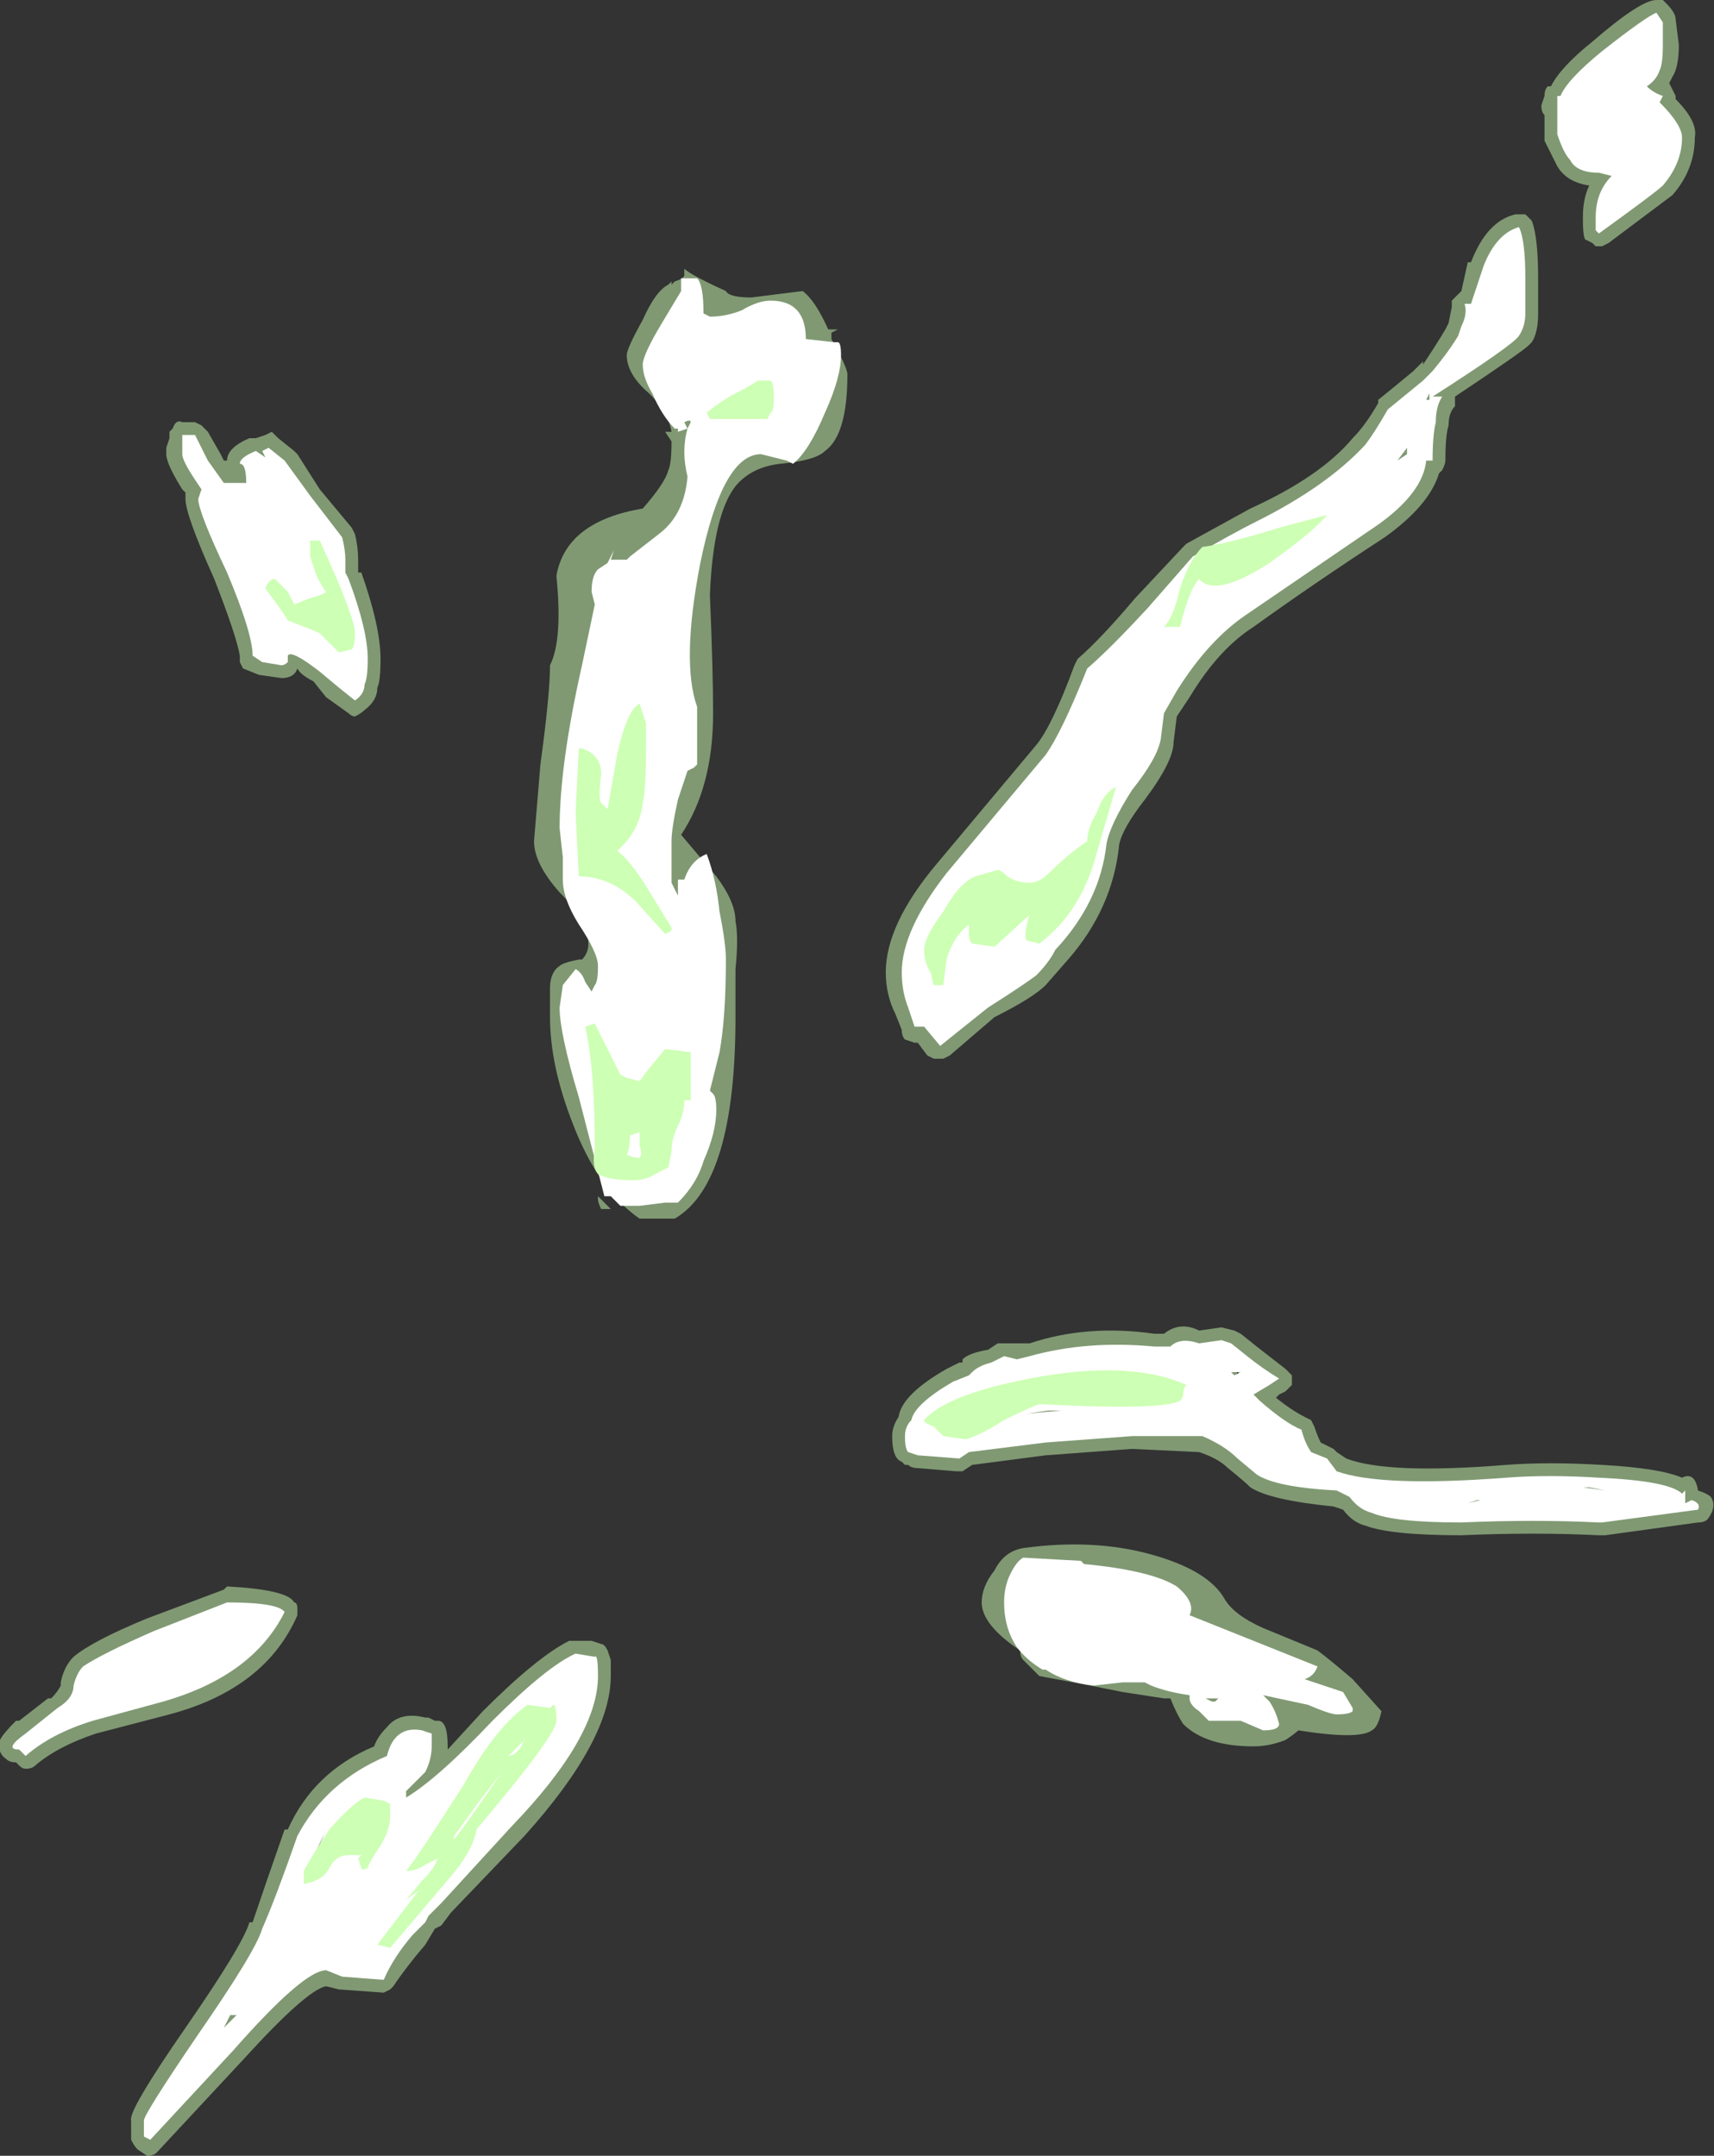 <?xml version="1.0" encoding="UTF-8" standalone="no"?>
<svg xmlns:ffdec="https://www.free-decompiler.com/flash" xmlns:xlink="http://www.w3.org/1999/xlink" ffdec:objectType="shape" height="33.7px" width="26.8px" xmlns="http://www.w3.org/2000/svg">
  <rect width="100%" height="100%" fill="#333333" stroke="none"/>
  <g transform="matrix(1.0, 0.0, 0.0, 1.0, 14.55, 36.5)">
    <path d="M11.45 -36.5 L11.5 -36.45 Q11.65 -36.3 11.65 -36.2 L11.7 -35.8 Q11.7 -35.45 11.6 -35.3 L11.55 -35.2 11.65 -35.0 11.65 -34.95 Q12.0 -34.6 11.95 -34.35 11.95 -33.85 11.6 -33.45 L10.6 -32.7 10.5 -32.65 10.4 -32.65 10.35 -32.7 10.25 -32.75 Q10.2 -32.75 10.2 -33.1 10.2 -33.4 10.3 -33.6 9.95 -33.65 9.8 -33.9 L9.6 -34.3 9.6 -34.7 Q9.55 -34.75 9.55 -34.85 L9.6 -35.0 Q9.6 -35.1 9.65 -35.15 L9.7 -35.15 Q9.85 -35.45 10.35 -35.85 11.1 -36.5 11.35 -36.5 L11.45 -36.5 M5.0 -28.55 Q6.1 -29.05 6.6 -29.65 6.8 -29.85 7.0 -30.2 L7.0 -30.25 Q7.25 -30.45 7.55 -30.7 L7.7 -30.85 7.7 -30.8 Q7.9 -31.1 8.05 -31.35 L8.1 -31.45 8.15 -31.7 8.15 -31.8 8.3 -31.95 8.4 -32.4 8.45 -32.4 Q8.7 -33.05 9.15 -33.15 L9.3 -33.15 9.4 -33.05 Q9.5 -32.8 9.5 -32.15 L9.5 -31.6 Q9.5 -31.3 9.4 -31.15 L9.35 -31.1 Q9.25 -31.0 8.2 -30.3 L8.2 -30.15 Q8.1 -30.05 8.1 -29.85 8.05 -29.7 8.05 -29.3 8.05 -29.25 8.0 -29.15 L7.95 -29.1 Q7.8 -28.6 7.1 -28.1 5.95 -27.35 5.05 -26.7 4.5 -26.35 4.05 -25.6 L3.85 -25.3 3.8 -24.9 Q3.8 -24.6 3.35 -24.0 3.0 -23.55 2.95 -23.3 2.85 -22.3 2.15 -21.5 L1.8 -21.1 Q1.6 -20.9 1.0 -20.6 L0.3 -20.0 0.2 -19.95 0.05 -19.95 -0.05 -20.0 -0.2 -20.2 -0.25 -20.2 -0.4 -20.25 Q-0.45 -20.3 -0.45 -20.4 L-0.55 -20.65 Q-0.7 -20.95 -0.7 -21.3 -0.7 -22.05 0.1 -23.0 L1.65 -24.85 Q1.9 -25.15 2.25 -26.1 L2.3 -26.2 Q2.65 -26.5 3.2 -27.15 L3.95 -27.95 4.0 -28.0 5.0 -28.55 M7.65 -30.4 L7.75 -30.35 7.7 -30.45 7.65 -30.4 M1.55 -15.5 Q2.45 -15.8 3.5 -15.65 L3.65 -15.65 Q3.9 -15.85 4.2 -15.7 L4.55 -15.75 4.75 -15.7 4.85 -15.65 5.1 -15.45 5.55 -15.1 5.65 -15.0 5.65 -14.85 5.55 -14.75 5.45 -14.7 5.4 -14.65 Q5.65 -14.45 5.85 -14.35 L5.95 -14.3 6.0 -14.2 Q6.05 -14.05 6.1 -13.95 L6.3 -13.85 6.35 -13.8 6.5 -13.7 Q7.15 -13.45 9.0 -13.6 9.65 -13.65 10.5 -13.6 11.4 -13.55 11.75 -13.4 11.95 -13.5 12.0 -13.2 12.15 -13.15 12.2 -13.1 12.3 -12.95 12.15 -12.75 12.1 -12.7 12.0 -12.7 L10.55 -12.5 10.45 -12.5 Q9.45 -12.55 8.3 -12.5 7.2 -12.5 6.8 -12.65 6.6 -12.7 6.45 -12.9 L6.3 -12.95 Q5.3 -13.05 5.0 -13.25 4.9 -13.35 4.65 -13.55 4.5 -13.7 4.2 -13.8 L3.15 -13.85 1.8 -13.75 0.65 -13.6 0.5 -13.5 0.4 -13.5 -0.2 -13.55 Q-0.3 -13.55 -0.35 -13.6 L-0.4 -13.6 -0.45 -13.65 Q-0.6 -13.7 -0.6 -14.05 -0.6 -14.2 -0.5 -14.35 -0.45 -14.7 0.25 -15.1 L0.45 -15.2 0.5 -15.2 0.5 -15.25 Q0.6 -15.35 0.9 -15.4 L1.05 -15.5 1.55 -15.5 M4.75 -15.2 L4.8 -15.0 4.85 -15.2 4.75 -15.2 M7.05 -9.75 Q7.0 -9.5 6.9 -9.45 6.7 -9.3 5.75 -9.45 5.7 -9.4 5.55 -9.3 5.3 -9.2 5.05 -9.2 4.3 -9.2 3.95 -9.55 3.85 -9.7 3.75 -9.95 L3.65 -9.95 3.0 -10.05 2.5 -10.15 1.7 -10.3 1.45 -10.55 Q1.4 -10.6 1.4 -10.7 0.8 -11.1 0.8 -11.45 0.8 -11.7 1.0 -11.95 1.15 -12.25 1.45 -12.3 2.55 -12.45 3.45 -12.2 4.35 -11.95 4.6 -11.5 4.75 -11.25 5.2 -11.05 L6.05 -10.7 Q6.25 -10.55 6.6 -10.25 L7.05 -9.75 M3.9 -11.35 L2.9 -11.5 1.6 -11.6 Q1.6 -11.3 1.55 -11.3 2.05 -11.0 2.2 -10.95 L4.2 -10.8 Q4.05 -10.9 4.0 -11.05 L3.9 -11.35 M1.55 -10.3 L1.55 -10.3 M2.95 -10.0 L2.95 -10.0 M0.05 -14.45 L-0.1 -14.2 0.2 -14.15 0.05 -14.45 M-11.7 -29.9 L-11.5 -29.9 -11.4 -29.85 -11.3 -29.75 -11.1 -29.4 -11.05 -29.3 -11.0 -29.3 Q-11.0 -29.5 -10.65 -29.65 L-10.55 -29.65 -10.4 -29.7 -10.3 -29.75 Q-10.25 -29.7 -10.2 -29.65 L-9.95 -29.45 -9.9 -29.4 -9.55 -28.85 -9.05 -28.25 -9.0 -28.15 Q-8.95 -27.95 -8.95 -27.75 L-8.95 -27.55 -8.9 -27.55 Q-8.6 -26.7 -8.6 -26.2 -8.6 -25.85 -8.65 -25.75 -8.65 -25.55 -8.85 -25.4 -8.9 -25.35 -9.0 -25.3 -9.05 -25.3 -9.1 -25.35 L-9.45 -25.6 -9.65 -25.85 Q-9.85 -25.95 -9.9 -26.05 -9.95 -25.9 -10.15 -25.9 L-10.5 -25.95 -10.75 -26.05 -10.8 -26.15 -10.8 -26.25 Q-10.85 -26.55 -11.2 -27.45 -11.65 -28.45 -11.65 -28.7 L-11.65 -28.8 -11.7 -28.85 Q-11.95 -29.25 -11.95 -29.4 L-11.95 -29.5 -11.9 -29.65 -11.9 -29.75 -11.85 -29.8 Q-11.8 -29.95 -11.7 -29.9 M-10.9 -28.3 L-10.65 -28.6 -10.9 -28.6 -10.9 -28.3 M-2.0 -31.95 Q-1.8 -31.8 -1.6 -31.35 L-1.45 -31.35 -1.55 -31.3 -1.55 -31.2 Q-1.3 -30.75 -1.3 -30.65 -1.3 -29.7 -1.65 -29.45 -1.8 -29.3 -2.35 -29.25 -2.8 -29.2 -3.05 -28.9 -3.4 -28.45 -3.45 -27.2 -3.4 -26.0 -3.4 -25.35 -3.4 -24.2 -3.9 -23.45 L-3.35 -22.8 Q-3.05 -22.4 -3.05 -22.1 -3.0 -21.85 -3.05 -21.35 L-3.05 -20.6 Q-3.05 -18.0 -4.0 -17.45 L-4.55 -17.45 Q-5.2 -17.9 -5.6 -18.95 -5.95 -19.85 -5.95 -20.6 L-5.95 -21.05 Q-5.95 -21.3 -5.8 -21.4 -5.75 -21.45 -5.5 -21.5 L-5.45 -21.5 Q-5.35 -21.6 -5.35 -21.75 -5.35 -22.1 -5.8 -22.55 -6.2 -23.0 -6.2 -23.35 L-6.1 -24.55 Q-5.95 -25.65 -5.95 -26.1 -5.75 -26.5 -5.85 -27.5 -5.7 -28.35 -4.5 -28.55 -4.15 -28.95 -4.1 -29.15 -4.05 -29.25 -4.05 -29.6 L-4.15 -29.75 -4.05 -29.75 Q-4.1 -30.05 -4.4 -30.35 -4.75 -30.65 -4.75 -30.95 -4.75 -31.05 -4.5 -31.5 -4.3 -31.95 -4.1 -32.05 L-4.05 -32.1 -4.05 -32.05 -4.0 -32.1 Q-3.85 -32.15 -3.85 -32.2 L-3.85 -32.3 Q-3.75 -32.2 -3.2 -31.95 -3.15 -31.85 -2.8 -31.85 L-2.0 -31.95 M-3.9 -31.05 L-3.65 -30.55 Q-3.45 -30.1 -3.3 -29.95 -3.2 -30.05 -2.9 -30.1 L-2.45 -30.15 -2.35 -30.25 Q-2.25 -30.35 -2.25 -30.6 -2.25 -30.8 -2.3 -30.9 L-2.4 -31.05 -3.25 -31.0 -3.9 -31.05 M-2.35 -29.1 L-2.35 -29.1 M-5.2 -25.6 Q-5.5 -24.25 -5.5 -23.35 -5.5 -23.3 -5.2 -23.0 L-4.7 -22.55 Q-4.7 -22.8 -4.35 -25.2 -4.1 -26.85 -4.3 -27.8 L-4.7 -27.7 -5.2 -25.6 M-4.65 -21.7 L-4.6 -21.2 Q-4.6 -20.6 -5.2 -20.3 -5.05 -20.0 -4.85 -19.3 L-4.5 -18.3 Q-4.0 -18.6 -3.85 -19.4 -3.8 -19.65 -3.8 -20.5 -3.8 -21.5 -3.9 -21.7 -4.05 -22.35 -4.65 -22.2 -4.7 -22.0 -4.65 -21.7 M-9.25 -26.6 L-9.35 -26.4 -9.1 -26.35 -9.2 -26.65 -9.25 -26.6 M-5.2 -17.8 L-5.0 -17.6 -5.15 -17.6 Q-5.2 -17.7 -5.2 -17.75 L-5.2 -17.8 M-13.4 -10.6 Q-13.1 -10.85 -12.25 -11.2 L-11.05 -11.65 -11.0 -11.7 Q-10.05 -11.65 -9.95 -11.45 -9.9 -11.45 -9.9 -11.35 L-9.9 -11.25 Q-10.4 -10.1 -11.9 -9.7 L-13.05 -9.4 Q-13.65 -9.2 -14.0 -8.9 -14.05 -8.85 -14.15 -8.85 -14.2 -8.85 -14.25 -8.9 L-14.3 -8.95 Q-14.4 -8.95 -14.45 -9.0 -14.6 -9.1 -14.55 -9.3 -14.5 -9.4 -14.3 -9.6 L-14.25 -9.6 -13.8 -9.95 -13.75 -9.95 Q-13.65 -10.05 -13.6 -10.15 L-13.6 -10.2 Q-13.55 -10.45 -13.4 -10.6 M-11.65 -4.8 Q-10.75 -6.1 -10.65 -6.45 L-10.6 -6.45 Q-10.45 -6.9 -10.1 -7.9 L-10.05 -7.9 Q-9.65 -8.8 -8.7 -9.2 -8.65 -9.35 -8.5 -9.5 -8.3 -9.75 -7.9 -9.65 L-7.85 -9.65 -7.75 -9.6 -7.7 -9.6 Q-7.55 -9.6 -7.55 -9.2 L-7.55 -9.15 -7.0 -9.75 Q-6.15 -10.6 -5.65 -10.85 L-5.3 -10.85 -5.15 -10.8 Q-5.1 -10.8 -5.05 -10.7 L-5.0 -10.55 -5.0 -10.3 Q-5.0 -9.3 -6.35 -7.8 L-7.5 -6.6 -7.65 -6.4 -7.75 -6.35 -7.9 -6.1 Q-8.2 -5.75 -8.4 -5.45 L-8.45 -5.4 -8.55 -5.35 -9.25 -5.4 -9.45 -5.45 Q-9.75 -5.4 -10.75 -4.3 L-12.1 -2.85 Q-12.15 -2.8 -12.25 -2.8 L-12.4 -2.9 Q-12.45 -2.95 -12.5 -3.05 L-12.5 -3.35 Q-12.55 -3.5 -11.65 -4.8 M-9.45 -7.7 L-9.5 -7.75 -9.5 -7.8 -9.65 -8.0 -9.9 -7.35 -9.9 -7.4 -9.95 -7.35 -9.9 -7.35 -10.0 -7.25 -9.8 -7.15 -9.65 -7.05 -9.25 -7.8 -9.45 -7.7 M-9.2 -6.3 L-9.3 -6.35 -9.55 -6.25 -9.3 -6.0 -9.2 -6.3" fill="#cdffb4" fill-opacity="0.502" fill-rule="evenodd" stroke="none"/>
    <path d="M11.4 -35.4 Q11.35 -35.25 11.2 -35.15 11.3 -35.05 11.45 -35.0 L11.4 -34.9 Q11.75 -34.55 11.75 -34.35 11.75 -33.95 11.45 -33.6 11.35 -33.5 10.45 -32.85 L10.4 -32.9 10.4 -33.1 Q10.4 -33.5 10.65 -33.75 L10.45 -33.8 Q10.1 -33.8 10.0 -34.0 9.9 -34.1 9.8 -34.4 L9.8 -35.0 9.85 -35.0 Q9.95 -35.25 10.5 -35.7 11.2 -36.25 11.35 -36.3 L11.45 -36.15 11.45 -35.8 Q11.45 -35.5 11.4 -35.4 M9.3 -32.15 L9.3 -31.6 Q9.3 -31.4 9.2 -31.25 9.1 -31.1 7.85 -30.3 L8.0 -30.3 Q7.9 -30.15 7.9 -29.9 7.85 -29.7 7.85 -29.3 L7.75 -29.3 Q7.7 -28.8 7.0 -28.3 L4.95 -26.9 Q4.35 -26.5 3.85 -25.7 L3.65 -25.35 3.6 -24.95 Q3.55 -24.65 3.15 -24.15 2.8 -23.6 2.75 -23.3 2.65 -22.4 1.95 -21.65 1.85 -21.45 1.65 -21.25 1.45 -21.1 0.9 -20.75 L0.15 -20.15 -0.1 -20.45 -0.25 -20.45 -0.35 -20.75 Q-0.45 -21.0 -0.45 -21.3 -0.45 -21.95 0.25 -22.85 L1.8 -24.7 Q2.05 -25.05 2.45 -26.05 2.8 -26.35 3.4 -27.0 L4.1 -27.8 Q4.7 -28.15 5.1 -28.35 6.2 -28.9 6.8 -29.55 6.95 -29.75 7.15 -30.1 L7.7 -30.55 7.85 -30.7 Q8.1 -31.0 8.25 -31.25 L8.3 -31.4 Q8.4 -31.6 8.35 -31.75 L8.45 -31.75 8.65 -32.35 Q8.85 -32.85 9.2 -32.95 9.3 -32.75 9.3 -32.15 M7.8 -30.25 L7.8 -30.35 7.75 -30.25 7.8 -30.25 M7.45 -29.5 L7.3 -29.3 7.45 -29.4 7.45 -29.5 M0.6 -15.0 L0.65 -15.05 Q0.75 -15.15 0.95 -15.2 L1.15 -15.3 1.35 -15.25 1.55 -15.3 Q2.45 -15.55 3.5 -15.45 L3.75 -15.45 Q3.9 -15.6 4.2 -15.5 L4.55 -15.55 4.7 -15.5 4.95 -15.3 Q5.2 -15.1 5.45 -14.95 L5.3 -14.85 5.05 -14.7 5.15 -14.6 Q5.55 -14.25 5.8 -14.15 5.85 -13.95 5.95 -13.8 L6.2 -13.7 6.35 -13.5 Q7.05 -13.25 9.0 -13.4 9.65 -13.45 10.45 -13.4 11.55 -13.35 11.75 -13.15 L11.8 -13.2 11.8 -13.0 11.9 -13.05 Q12.05 -13.0 12.0 -12.9 L10.5 -12.7 10.45 -12.7 Q9.45 -12.75 8.3 -12.7 7.25 -12.7 6.9 -12.85 6.7 -12.9 6.55 -13.1 L6.35 -13.2 Q5.4 -13.25 5.1 -13.45 L4.8 -13.7 Q4.6 -13.9 4.25 -14.05 L3.15 -14.05 1.8 -13.95 0.6 -13.8 0.45 -13.7 -0.2 -13.75 -0.35 -13.8 Q-0.4 -13.85 -0.4 -14.05 -0.4 -14.2 -0.3 -14.3 -0.25 -14.55 0.35 -14.9 L0.6 -15.0 M0.1 -14.25 L0.1 -14.25 M2.05 -14.45 L1.85 -14.45 1.5 -14.4 2.05 -14.45 M4.7 -15.05 L4.75 -15.0 4.85 -15.05 4.7 -15.05 M10.55 -13.2 L10.3 -13.25 10.2 -13.25 10.55 -13.2 M9.75 -13.05 L9.75 -13.05 M8.6 -13.05 L8.55 -13.05 8.4 -13.0 8.6 -13.05 M6.6 -9.75 Q6.55 -9.7 6.35 -9.7 6.25 -9.7 5.9 -9.85 L5.2 -10.0 5.3 -9.9 Q5.4 -9.75 5.45 -9.55 5.45 -9.45 5.2 -9.45 L4.85 -9.6 4.35 -9.6 4.2 -9.75 Q4.05 -9.85 4.05 -9.95 L4.05 -10.0 Q3.7 -10.05 3.45 -10.15 L3.35 -10.2 3.0 -10.2 2.55 -10.15 Q2.1 -10.2 1.8 -10.4 L1.75 -10.4 Q1.5 -10.55 1.35 -10.75 1.15 -11.05 1.15 -11.45 1.15 -11.7 1.25 -11.9 1.35 -12.1 1.45 -12.15 L2.35 -12.1 2.4 -12.05 Q3.45 -11.95 3.85 -11.7 4.15 -11.45 4.05 -11.25 L6.05 -10.45 Q6.0 -10.3 5.85 -10.25 L6.45 -10.05 6.6 -9.8 6.6 -9.75 M4.45 -9.9 L4.5 -9.95 4.3 -9.95 4.4 -9.9 4.45 -9.9 M-11.7 -29.4 L-11.7 -29.7 -11.5 -29.7 -11.3 -29.3 -11.05 -28.95 -10.7 -28.95 Q-10.7 -29.25 -10.8 -29.25 -10.8 -29.35 -10.55 -29.45 L-10.4 -29.35 -10.45 -29.45 -10.35 -29.5 -10.1 -29.3 -9.7 -28.75 -9.2 -28.1 Q-9.15 -27.9 -9.15 -27.75 L-9.15 -27.55 -9.1 -27.45 Q-8.8 -26.65 -8.8 -26.2 -8.8 -25.9 -8.85 -25.8 -8.85 -25.65 -9.0 -25.55 L-9.25 -25.75 -9.55 -26.0 Q-10.0 -26.35 -10.05 -26.25 L-10.05 -26.15 Q-10.1 -26.1 -10.15 -26.1 L-10.45 -26.15 -10.6 -26.25 Q-10.6 -26.6 -11.0 -27.55 -11.45 -28.5 -11.45 -28.7 L-11.4 -28.85 -11.5 -29.0 Q-11.7 -29.3 -11.7 -29.4 M-10.8 -28.5 L-10.8 -28.5 M-3.9 -32.15 L-3.65 -32.15 Q-3.55 -32.05 -3.55 -31.6 L-3.45 -31.55 Q-3.2 -31.55 -2.95 -31.65 -2.7 -31.8 -2.5 -31.8 -1.95 -31.8 -1.95 -31.2 L-1.5 -31.15 -1.45 -31.15 Q-1.4 -31.15 -1.4 -30.95 -1.4 -30.6 -1.65 -30.05 -1.9 -29.45 -2.15 -29.25 L-2.25 -29.3 -2.65 -29.4 Q-3.25 -29.4 -3.6 -27.7 -3.9 -26.15 -3.65 -25.45 L-3.65 -24.55 -3.7 -24.5 -3.8 -24.45 Q-3.85 -24.3 -3.95 -24.0 -4.05 -23.55 -4.05 -23.35 -4.05 -22.85 -4.05 -22.7 L-3.95 -22.5 -3.95 -22.75 -3.85 -22.75 Q-3.75 -23.05 -3.5 -23.15 -3.35 -22.75 -3.3 -22.25 -3.2 -21.75 -3.2 -21.5 -3.2 -20.6 -3.3 -20.05 L-3.45 -19.45 -3.4 -19.4 Q-3.35 -19.35 -3.35 -19.15 -3.35 -18.8 -3.55 -18.35 -3.65 -18.0 -3.95 -17.7 L-4.15 -17.7 -4.55 -17.65 -4.85 -17.65 Q-4.9 -17.7 -5.0 -17.8 L-5.1 -17.8 -5.5 -19.35 Q-5.8 -20.35 -5.8 -20.75 L-5.75 -21.1 -5.55 -21.35 Q-5.45 -21.3 -5.4 -21.15 L-5.3 -21.0 -5.25 -21.1 Q-5.2 -21.15 -5.2 -21.4 -5.2 -21.6 -5.5 -22.05 -5.75 -22.45 -5.75 -22.75 L-5.75 -23.1 -5.8 -23.55 Q-5.8 -24.55 -5.45 -26.1 L-5.25 -27.05 -5.3 -27.25 Q-5.3 -27.5 -5.2 -27.6 L-5.05 -27.7 -4.95 -27.9 -5.0 -27.75 -4.75 -27.75 -4.7 -27.8 -4.25 -28.15 Q-3.85 -28.45 -3.8 -29.05 -3.9 -29.45 -3.8 -29.8 L-3.95 -29.75 -3.95 -29.8 -4.0 -29.8 Q-4.2 -30.0 -4.35 -30.35 -4.5 -30.6 -4.5 -30.8 -4.5 -30.95 -4.2 -31.45 L-3.9 -31.95 -3.9 -32.15 M-3.85 -29.9 L-3.8 -29.8 -3.75 -29.9 Q-3.75 -29.95 -3.85 -29.9 M-9.25 -26.45 L-9.25 -26.45 M-14.25 -9.15 Q-14.5 -9.15 -14.15 -9.4 L-13.65 -9.8 Q-13.4 -9.95 -13.4 -10.15 -13.35 -10.35 -13.25 -10.45 -12.95 -10.65 -12.15 -11.0 L-11.0 -11.45 Q-10.2 -11.45 -10.1 -11.3 -10.6 -10.3 -12.0 -9.9 L-13.1 -9.6 Q-13.75 -9.4 -14.15 -9.05 L-14.25 -9.15 M-12.3 -3.1 L-12.3 -3.35 Q-12.3 -3.45 -11.45 -4.7 -10.55 -6.0 -10.45 -6.35 -10.25 -6.8 -9.9 -7.8 -9.45 -8.65 -8.5 -9.05 -8.45 -9.25 -8.35 -9.35 -8.2 -9.5 -7.95 -9.45 L-7.8 -9.4 -7.8 -9.2 Q-7.8 -9.0 -7.9 -8.8 L-8.2 -8.5 -8.2 -8.4 Q-7.7 -8.7 -6.85 -9.6 -6.0 -10.45 -5.55 -10.65 L-5.25 -10.6 Q-5.2 -10.65 -5.2 -10.3 -5.2 -9.35 -6.55 -7.95 L-7.65 -6.75 -7.85 -6.55 -7.9 -6.45 -8.1 -6.25 Q-8.4 -5.9 -8.55 -5.55 L-9.2 -5.6 -9.45 -5.7 Q-9.8 -5.7 -10.9 -4.45 L-12.2 -3.05 -12.3 -3.1 M-9.45 -7.9 L-9.8 -7.1 -9.75 -7.25 -9.45 -7.9 M-11.05 -4.8 L-10.85 -5.0 -10.95 -5.0 -11.05 -4.8" fill="#ffffff" fill-rule="evenodd" stroke="none"/>
    <path d="M4.2 -27.45 Q4.05 -27.3 3.9 -26.7 L3.65 -26.7 Q3.8 -26.85 3.9 -27.3 4.05 -27.75 4.25 -27.95 4.65 -28.0 5.45 -28.25 L6.2 -28.45 Q6.0 -28.2 5.3 -27.7 4.45 -27.15 4.2 -27.45 M2.6 -23.8 Q2.7 -24.1 2.9 -24.2 L2.55 -23.0 Q2.3 -22.2 1.7 -21.75 L1.5 -21.8 Q1.45 -21.9 1.55 -22.2 L1.0 -21.7 0.65 -21.75 Q0.6 -21.8 0.6 -21.9 L0.6 -22.05 Q0.35 -21.85 0.25 -21.5 L0.2 -21.1 0.05 -21.1 0.0 -21.3 Q-0.1 -21.45 -0.1 -21.65 -0.1 -21.85 0.2 -22.25 0.45 -22.7 0.7 -22.8 L1.05 -22.9 Q1.1 -22.9 1.2 -22.8 1.35 -22.7 1.55 -22.7 1.7 -22.7 1.85 -22.85 2.15 -23.15 2.45 -23.35 2.45 -23.55 2.6 -23.8 M3.95 -14.7 Q3.95 -14.65 3.9 -14.6 3.6 -14.45 1.7 -14.55 1.55 -14.5 1.15 -14.3 0.75 -14.05 0.55 -14.0 L0.2 -14.05 0.05 -14.2 Q-0.1 -14.25 -0.1 -14.3 0.25 -14.7 1.55 -14.95 3.1 -15.25 4.0 -14.85 3.95 -14.8 3.95 -14.7 M-2.5 -30.55 Q-2.45 -30.5 -2.45 -30.3 -2.45 -30.05 -2.5 -30.05 L-2.55 -29.95 -3.45 -29.95 -3.5 -30.05 Q-3.25 -30.25 -3.05 -30.35 -2.85 -30.45 -2.7 -30.55 L-2.5 -30.55 M-4.45 -24.8 Q-4.45 -24.15 -4.5 -23.95 -4.55 -23.5 -4.9 -23.2 -4.7 -23.05 -4.45 -22.65 L-4.05 -22.0 -4.05 -21.95 -4.15 -21.9 -4.6 -22.4 Q-5.0 -22.8 -5.5 -22.8 L-5.55 -23.8 -5.5 -24.8 -5.45 -24.8 Q-5.15 -24.7 -5.15 -24.4 -5.2 -24.0 -5.15 -23.95 L-5.05 -23.85 -4.9 -24.7 Q-4.75 -25.4 -4.55 -25.5 L-4.45 -25.2 -4.45 -24.8 M-9.7 -27.8 L-9.7 -28.05 -9.55 -28.05 Q-9.0 -26.85 -9.0 -26.6 -9.0 -26.4 -9.05 -26.35 L-9.25 -26.3 -9.55 -26.6 Q-9.65 -26.65 -10.05 -26.8 -10.1 -26.9 -10.4 -27.3 -10.35 -27.45 -10.25 -27.45 L-10.05 -27.25 -9.95 -27.05 -9.7 -27.15 Q-9.5 -27.2 -9.45 -27.25 -9.5 -27.3 -9.6 -27.5 L-9.7 -27.8 M-3.75 -20.05 L-3.75 -19.3 -3.85 -19.3 Q-3.85 -19.1 -3.95 -18.9 -4.05 -18.7 -4.05 -18.5 L-4.1 -18.25 -4.3 -18.15 Q-4.45 -18.05 -4.65 -18.05 -5.05 -18.05 -5.2 -18.15 -5.3 -18.25 -5.25 -18.55 -5.25 -19.8 -5.4 -20.45 L-5.25 -20.5 Q-4.95 -19.9 -4.85 -19.7 L-4.75 -19.65 -4.55 -19.6 -4.4 -19.8 -4.15 -20.1 -3.75 -20.05 M-4.7 -18.75 Q-4.7 -18.55 -4.75 -18.45 -4.65 -18.4 -4.55 -18.4 -4.5 -18.45 -4.55 -18.6 L-4.55 -18.8 -4.7 -18.75 M-8.85 -8.4 L-8.55 -8.35 -8.45 -8.3 -8.45 -8.1 Q-8.45 -7.9 -8.6 -7.65 -8.8 -7.35 -8.8 -7.3 -8.9 -7.25 -8.9 -7.3 L-8.95 -7.45 -8.9 -7.5 -9.1 -7.5 Q-9.3 -7.5 -9.4 -7.3 -9.5 -7.1 -9.8 -7.05 L-9.8 -7.25 Q-9.7 -7.45 -9.4 -7.9 -9.05 -8.3 -8.85 -8.4 M-5.95 -9.8 L-5.9 -9.85 Q-5.85 -9.85 -5.85 -9.6 -5.85 -9.4 -6.85 -8.2 L-7.1 -7.9 Q-7.15 -7.55 -7.6 -7.05 L-8.45 -6.05 -8.65 -6.1 -8.0 -6.95 -8.2 -6.8 -7.95 -7.1 Q-7.8 -7.25 -7.75 -7.35 L-7.7 -7.45 -7.9 -7.35 Q-8.05 -7.25 -8.2 -7.25 -8.0 -7.5 -7.3 -8.6 -6.8 -9.5 -6.3 -9.85 L-5.95 -9.8 M-6.35 -9.35 L-6.35 -9.3 -6.6 -9.05 Q-6.5 -9.05 -6.4 -9.2 -6.35 -9.3 -6.35 -9.35 M-7.45 -7.75 Q-7.35 -7.85 -6.7 -8.8 L-7.05 -8.35 -7.45 -7.8 -7.45 -7.75" fill="#cdffb4" fill-rule="evenodd" stroke="none"/>
  </g>
</svg>
